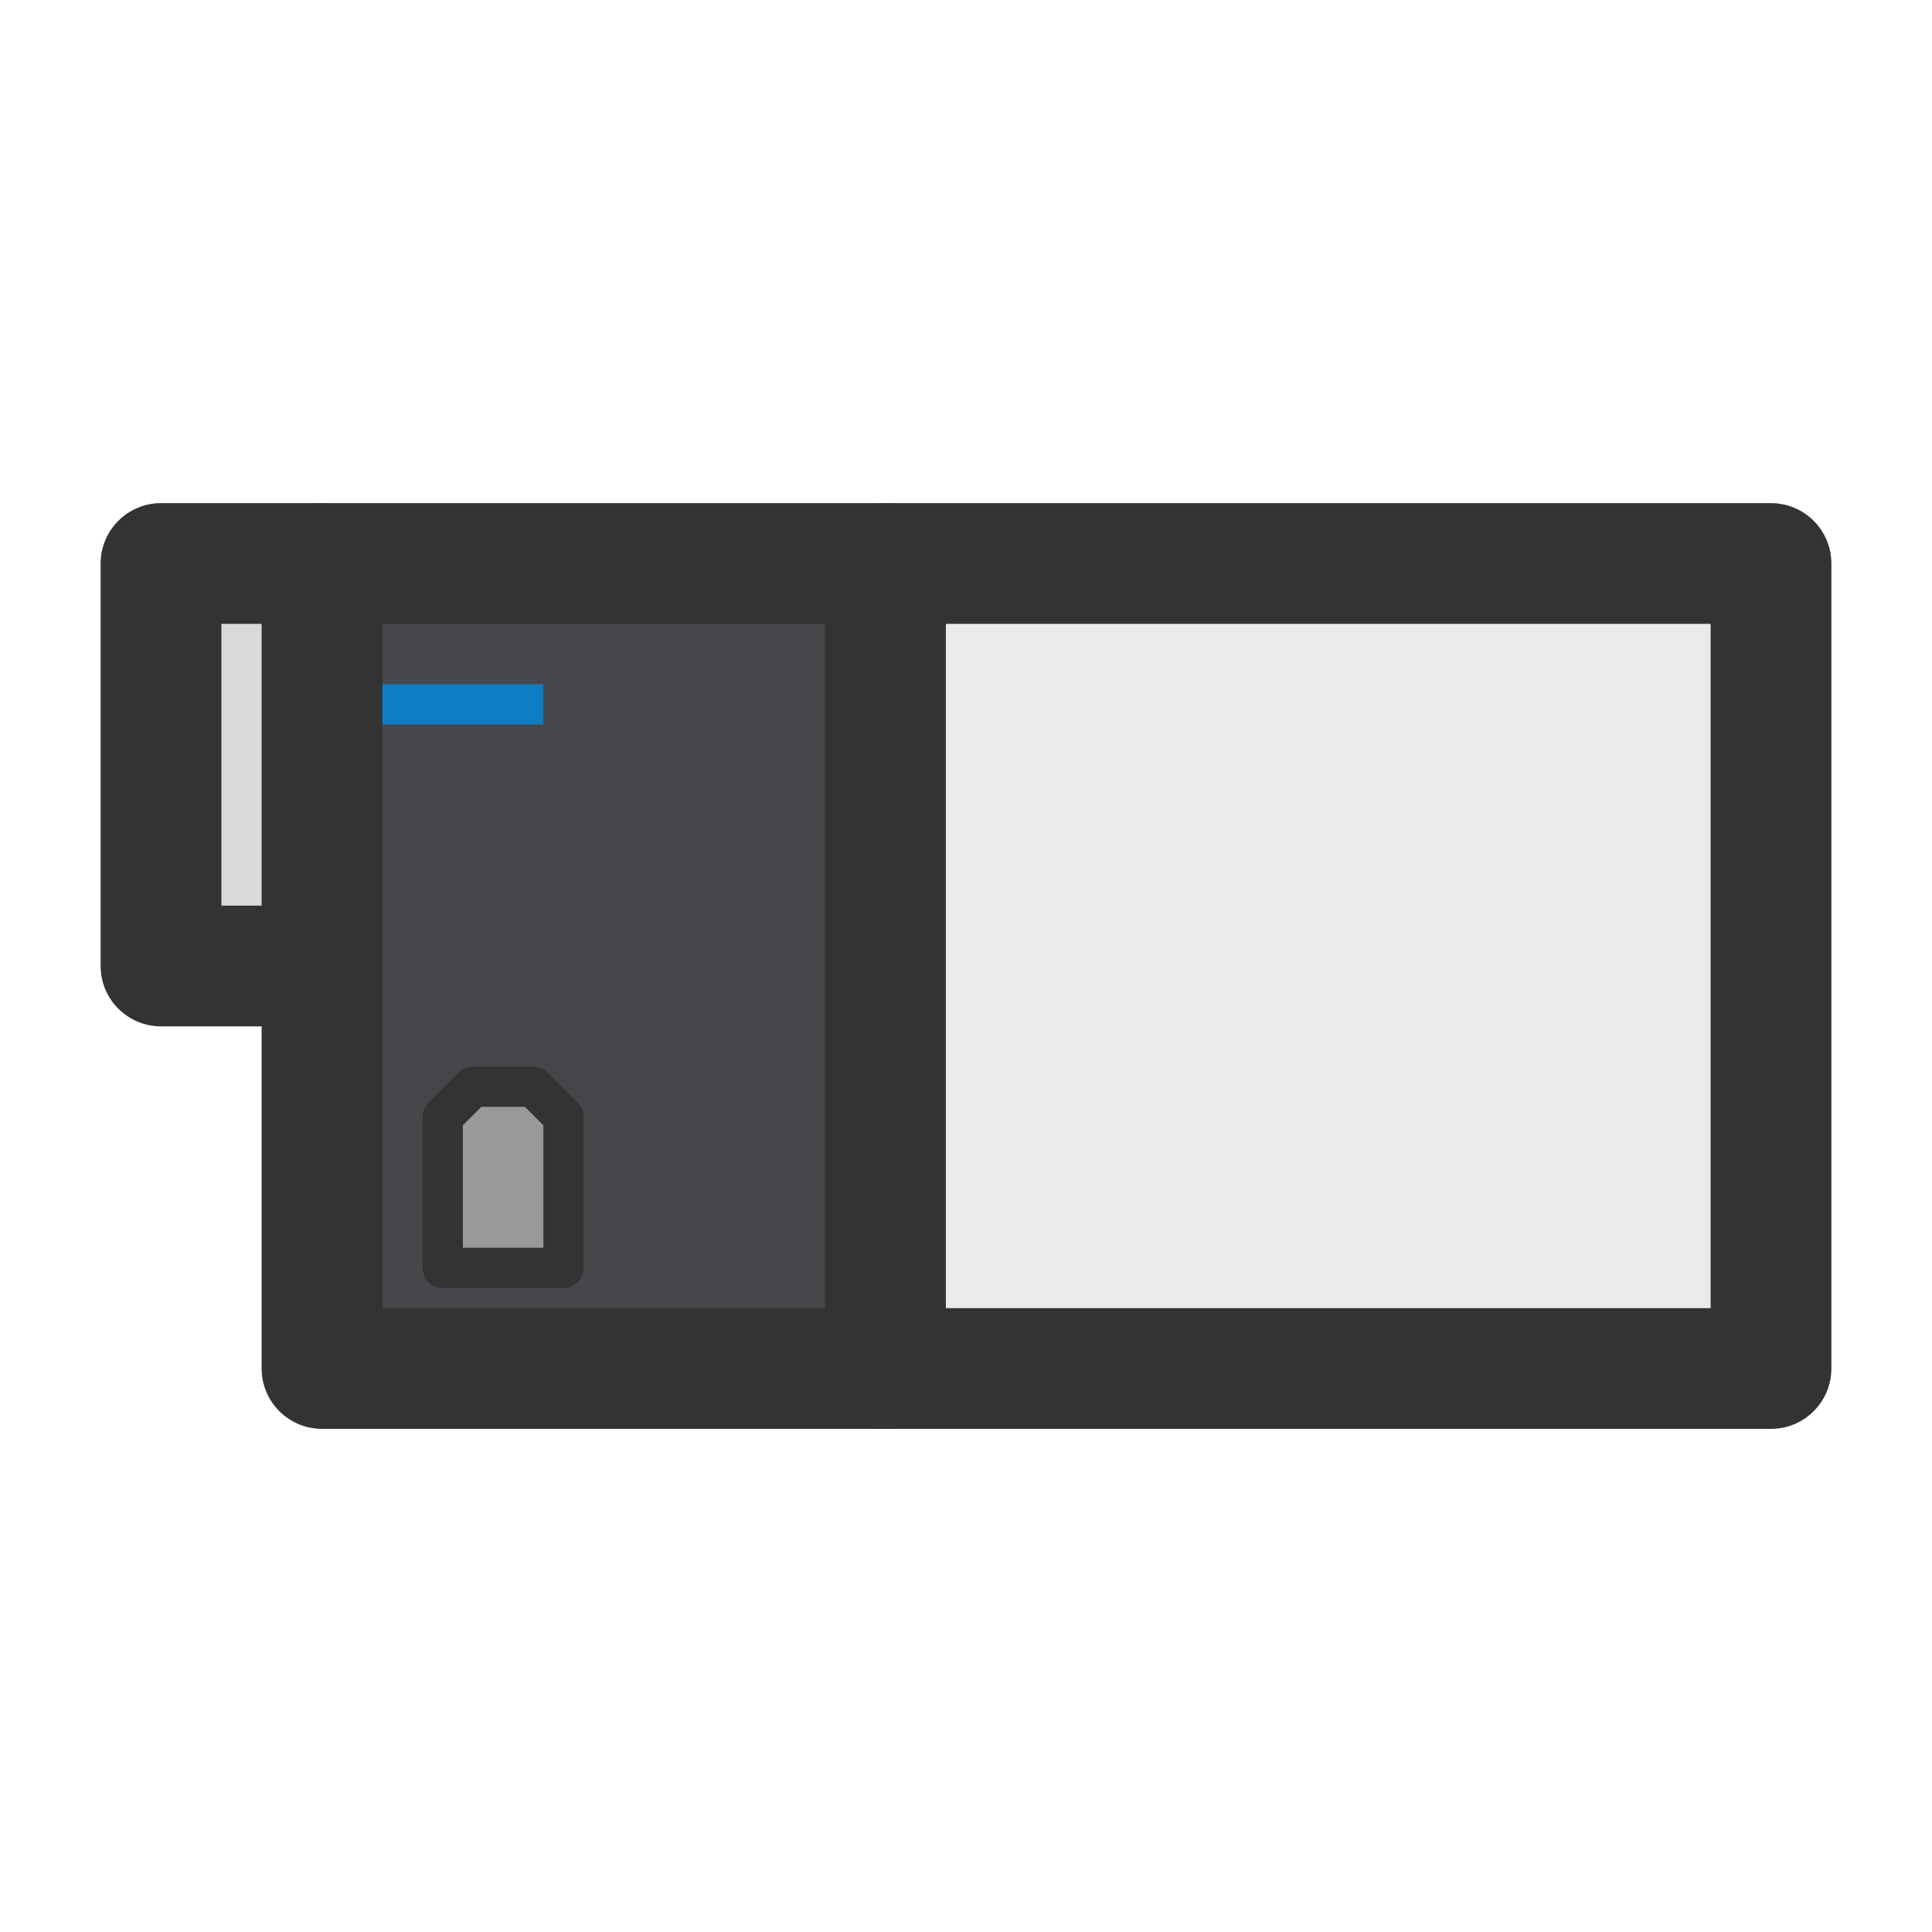 <svg width="24" height="24" viewBox="0 0 24 24" fill="none" xmlns="http://www.w3.org/2000/svg">
<path d="M4 7V17H11V7H4Z" fill="#47464B" class='mian'/>
<path fill-rule="evenodd" clip-rule="evenodd" d="M3.25 7C3.25 6.586 3.586 6.25 4 6.25H11C11.414 6.25 11.75 6.586 11.75 7V17C11.75 17.414 11.414 17.75 11 17.75H4C3.586 17.75 3.25 17.414 3.25 17V7ZM4.75 7.75V16.25H10.25V7.75H4.75Z" fill="#333333" class='xian'/>
<path d="M11 7V17H22V7H11Z" fill="#EAEAEC" class='mian'/>
<path fill-rule="evenodd" clip-rule="evenodd" d="M10.25 7C10.25 6.586 10.586 6.25 11 6.25H22C22.414 6.25 22.75 6.586 22.75 7V17C22.75 17.414 22.414 17.75 22 17.75H11C10.586 17.75 10.25 17.414 10.25 17V7ZM11.75 7.75V16.25H21.25V7.75H11.75Z" fill="#333333" class='xian'/>
<path d="M2 7H4V12H2V7Z" fill="#D9D9D9" class='mian'/>
<path fill-rule="evenodd" clip-rule="evenodd" d="M1.25 7C1.25 6.586 1.586 6.25 2 6.25H4C4.414 6.25 4.75 6.586 4.75 7V12C4.75 12.414 4.414 12.75 4 12.75H2C1.586 12.75 1.25 12.414 1.25 12V7ZM2.75 7.75V11.25H3.25V7.75H2.75Z" fill="#333333" class='xian'/>
<path d="M6.625 13.5H5.875L5.5 13.875V15.75H7V13.875L6.625 13.5Z" fill="#999999" class='mian'/>
<path fill-rule="evenodd" clip-rule="evenodd" d="M5.698 13.323C5.745 13.276 5.809 13.25 5.875 13.25H6.625C6.691 13.25 6.755 13.276 6.802 13.323L7.177 13.698C7.224 13.745 7.25 13.809 7.25 13.875V15.75C7.25 15.888 7.138 16 7 16H5.5C5.362 16 5.25 15.888 5.25 15.75V13.875C5.25 13.809 5.276 13.745 5.323 13.698L5.698 13.323ZM5.979 13.75L5.75 13.979V15.5H6.75V13.979L6.521 13.75H5.979Z" fill="#333333" class='xian'/>
<path d="M4.75 8.5H6.75V9H4.75V8.5Z" fill="#0C7DC3" class='xian'/>
</svg>
